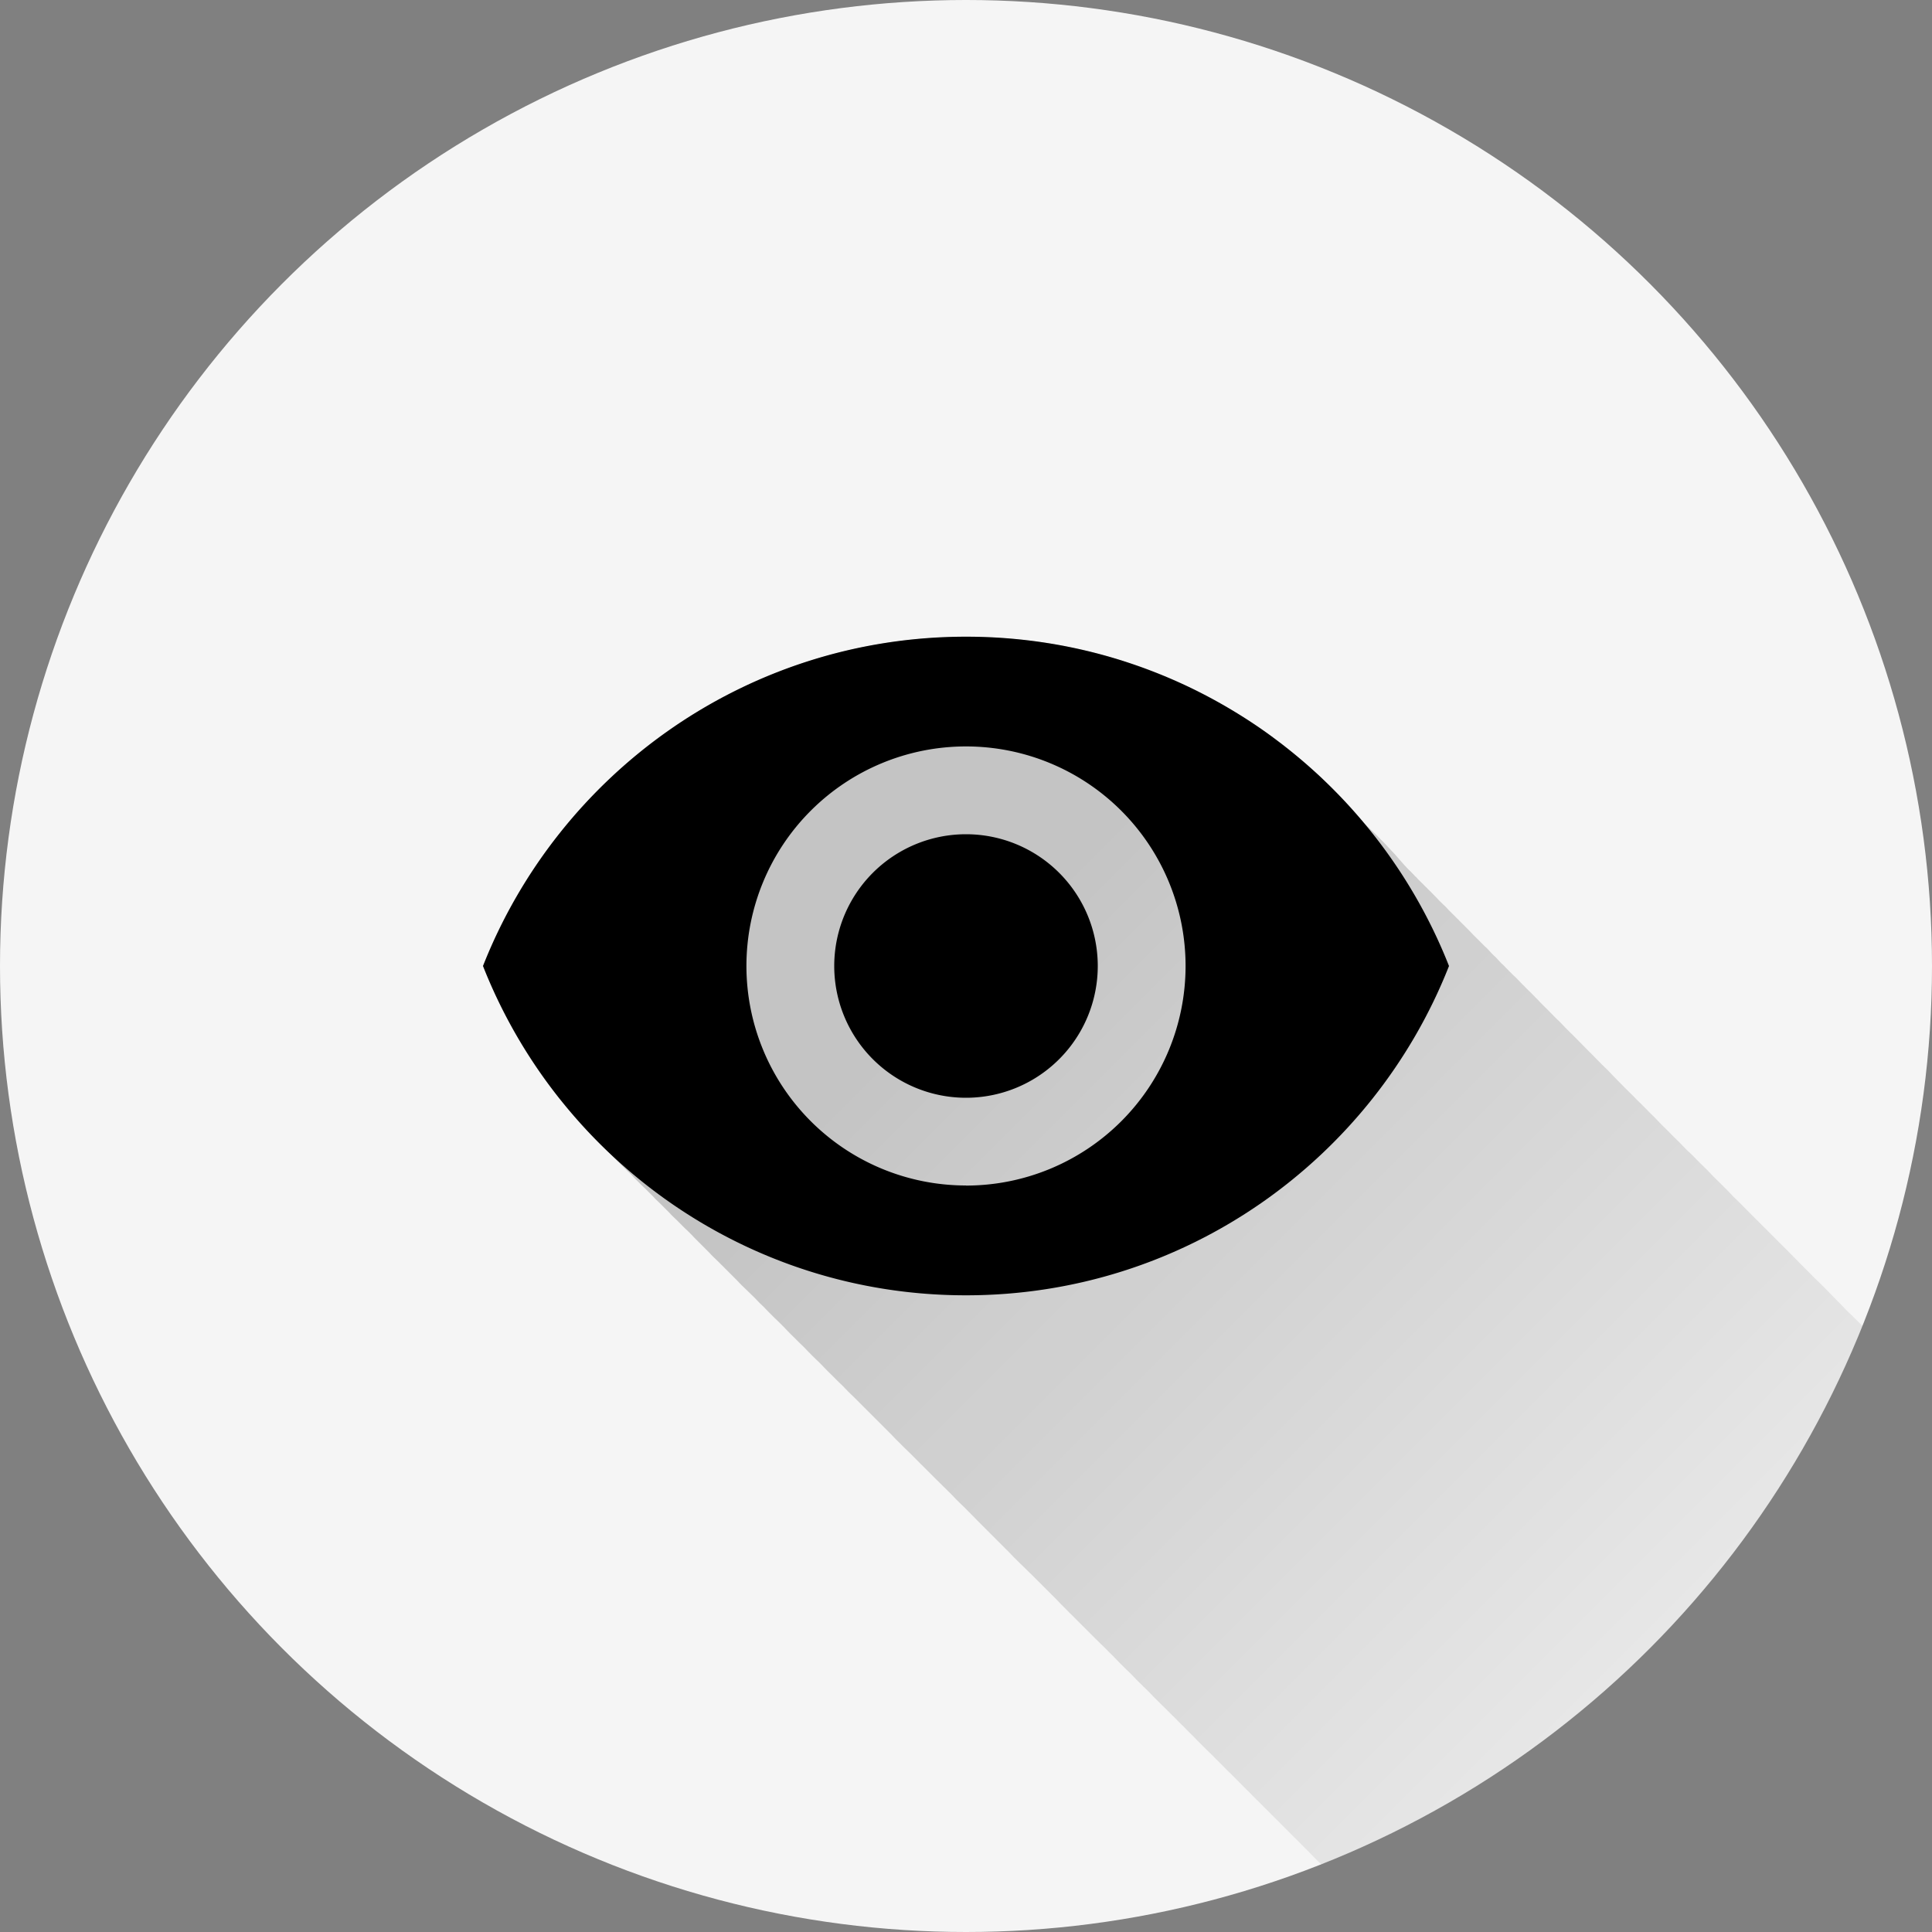 <?xml version="1.0" encoding="UTF-8" standalone="no"?>
<!-- Created with Inkscape (http://www.inkscape.org/) -->

<svg
   xmlns:dc="http://purl.org/dc/elements/1.1/"
   xmlns:cc="http://creativecommons.org/ns#"
   xmlns:rdf="http://www.w3.org/1999/02/22-rdf-syntax-ns#"
   xmlns:svg="http://www.w3.org/2000/svg"
   xmlns="http://www.w3.org/2000/svg"
   xmlns:xlink="http://www.w3.org/1999/xlink"
   xmlns:sodipodi="http://sodipodi.sourceforge.net/DTD/sodipodi-0.dtd"
   xmlns:inkscape="http://www.inkscape.org/namespaces/inkscape"
   width="5.644mm"
   height="5.644mm"
   viewBox="0 0 20 20"
   id="svg2"
   version="1.1"
   inkscape:version="0.91 r13725"
   sodipodi:docname="DSA.svg"
   inkscape:export-filename="/home/juergen/Schreibtisch/logo.png"
   inkscape:export-xdpi="216"
   inkscape:export-ydpi="216">
  <rect x="0" y="0" width="20" height="20" fill="#808080" stroke="none"/>
  <sodipodi:namedview
     id="base"
     pagecolor="#ffffff"
     bordercolor="#666666"
     borderopacity="1.0"
     inkscape:pageopacity="0.0"
     inkscape:pageshadow="2"
     inkscape:zoom="15.839192"
     inkscape:cx="-1.6450101"
     inkscape:cy="2.9223471"
     inkscape:document-units="px"
     inkscape:current-layer="layer1"
     showgrid="false"
     fit-margin-top="0"
     fit-margin-left="0"
     fit-margin-right="0"
     fit-margin-bottom="0"
     showguides="true"
     inkscape:guide-bbox="true"
     inkscape:window-width="1366"
     inkscape:window-height="726"
     inkscape:window-x="0"
     inkscape:window-y="0"
     inkscape:window-maximized="1"
     inkscape:snap-grids="true"
     inkscape:snap-to-guides="true"
     inkscape:snap-page="false">
    <inkscape:grid
       type="xygrid"
       id="grid4138" />
    <sodipodi:guide
       position="10,18"
       orientation="0,1"
       id="guide4140" />
    <sodipodi:guide
       position="10,2"
       orientation="0,1"
       id="guide4142" />
    <sodipodi:guide
       position="2,10"
       orientation="1,0"
       id="guide4144" />
    <sodipodi:guide
       position="0,0"
       orientation="0,20"
       id="guide4146" />
    <sodipodi:guide
       position="20,0"
       orientation="-20,0"
       id="guide4148" />
    <sodipodi:guide
       position="20,20"
       orientation="0,-20"
       id="guide4150" />
    <sodipodi:guide
       position="0,20"
       orientation="20,0"
       id="guide4152" />
    <sodipodi:guide
       position="18,10"
       orientation="1,0"
       id="guide4154" />
    <sodipodi:guide
       position="10,10"
       orientation="-0.707,0.707"
       id="guide4156" />
    <sodipodi:guide
       position="4,10"
       orientation="1,0"
       id="guide4160" />
    <sodipodi:guide
       position="16,10"
       orientation="1,0"
       id="guide4162" />
    <sodipodi:guide
       position="10,16"
       orientation="0,1"
       id="guide4164" />
    <sodipodi:guide
       position="10,4"
       orientation="0,1"
       id="guide4166" />
    <sodipodi:guide
       position="10,15"
       orientation="0,1"
       id="guide4168" />
    <sodipodi:guide
       position="10,5"
       orientation="0,1"
       id="guide4170" />
    <sodipodi:guide
       position="5,10"
       orientation="1,0"
       id="guide4172" />
    <sodipodi:guide
       position="15,10"
       orientation="1,0"
       id="guide4174" />
  </sodipodi:namedview>
  <defs
     id="defs4">
    <linearGradient
       inkscape:collect="always"
       id="linearGradient6868">
      <stop
         style="stop-color:#000000;stop-opacity:1;"
         offset="0"
         id="stop6870" />
      <stop
         style="stop-color:#000000;stop-opacity:0;"
         offset="1"
         id="stop6872" />
    </linearGradient>
    <clipPath
       id="clipPath12478"
       clipPathUnits="userSpaceOnUse">
      <circle
         r="10"
         cy="10"
         cx="10"
         id="circle12480"
         style="opacity:1;fill:#2196f3;fill-opacity:1;stroke:none;stroke-width:0.051;stroke-miterlimit:4;stroke-dasharray:none;stroke-opacity:1" />
    </clipPath>
    <clipPath
       clipPathUnits="userSpaceOnUse"
       id="clipPath5790">
      <circle
         r="10"
         cy="10"
         cx="10"
         id="circle5792"
         style="opacity:1;fill:#2196f3;fill-opacity:1;stroke:none;stroke-width:0.051;stroke-miterlimit:4;stroke-dasharray:none;stroke-opacity:1"
         inkscape:export-filename="/home/juergen/path4136.png"
         inkscape:export-xdpi="648"
         inkscape:export-ydpi="648" />
    </clipPath>
    <clipPath
       id="clipPath5055"
       clipPathUnits="userSpaceOnUse">
      <circle
         r="10"
         cy="10"
         cx="10"
         id="circle5057"
         style="opacity:1;fill:#2196f3;fill-opacity:1;stroke:none;stroke-width:0.051;stroke-miterlimit:4;stroke-dasharray:none;stroke-opacity:1"
         inkscape:export-filename="/home/juergen/path4136.png"
         inkscape:export-xdpi="648"
         inkscape:export-ydpi="648" />
    </clipPath>
    <clipPath
       clipPathUnits="userSpaceOnUse"
       id="clipPath5119">
      <circle
         r="10"
         cy="10"
         cx="10"
         id="circle5121"
         style="opacity:1;fill:#2196f3;fill-opacity:1;stroke:none;stroke-width:0.051;stroke-miterlimit:4;stroke-dasharray:none;stroke-opacity:1"
         inkscape:export-filename="/home/juergen/Schreibtisch/path4136.png"
         inkscape:export-xdpi="648"
         inkscape:export-ydpi="648" />
    </clipPath>
    <clipPath
       id="clipPath5194"
       clipPathUnits="userSpaceOnUse">
      <circle
         r="10"
         cy="10"
         cx="10"
         id="circle5196"
         style="opacity:1;fill:#cddc39;fill-opacity:1;stroke:none;stroke-width:0.051;stroke-miterlimit:4;stroke-dasharray:none;stroke-opacity:1"
         inkscape:export-filename="/home/juergen/Schreibtisch/path4136.png"
         inkscape:export-xdpi="648"
         inkscape:export-ydpi="648" />
    </clipPath>
    <clipPath
       clipPathUnits="userSpaceOnUse"
       id="clipPath6175">
      <circle
         r="10"
         cy="10"
         cx="10"
         id="circle6177"
         style="opacity:1;fill:#f44336;fill-opacity:1;stroke:none;stroke-width:0.051;stroke-miterlimit:4;stroke-dasharray:none;stroke-opacity:1"
         inkscape:export-filename="/home/juergen/Schreibtisch/path4136.png"
         inkscape:export-xdpi="648"
         inkscape:export-ydpi="648" />
    </clipPath>
    <clipPath
       id="clipPath7176"
       clipPathUnits="userSpaceOnUse">
      <circle
         r="10"
         cy="10"
         cx="10"
         id="circle7178"
         style="opacity:1;fill:#9c27b0;fill-opacity:1;stroke:none;stroke-width:0.051;stroke-miterlimit:4;stroke-dasharray:none;stroke-opacity:1"
         inkscape:export-filename="/home/juergen/Schreibtisch/path4136.png"
         inkscape:export-xdpi="648"
         inkscape:export-ydpi="648" />
    </clipPath>
    <clipPath
       clipPathUnits="userSpaceOnUse"
       id="clipPath8165">
      <circle
         r="10"
         cy="10"
         cx="10"
         id="circle8167"
         style="opacity:1;fill:#ffc107;fill-opacity:1;stroke:none;stroke-width:0.051;stroke-miterlimit:4;stroke-dasharray:none;stroke-opacity:1"
         inkscape:export-filename="/home/juergen/Schreibtisch/path4136.png"
         inkscape:export-xdpi="648"
         inkscape:export-ydpi="648" />
    </clipPath>
    <clipPath
       id="clipPath9162"
       clipPathUnits="userSpaceOnUse">
      <circle
         r="10"
         cy="10"
         cx="10"
         id="circle9164"
         style="opacity:1;fill:#ff9800;fill-opacity:1;stroke:none;stroke-width:0.051;stroke-miterlimit:4;stroke-dasharray:none;stroke-opacity:1"
         inkscape:export-filename="/home/juergen/Schreibtisch/path4136.png"
         inkscape:export-xdpi="648"
         inkscape:export-ydpi="648" />
    </clipPath>
    <clipPath
       clipPathUnits="userSpaceOnUse"
       id="clipPath5147">
      <circle
         r="10"
         cy="10"
         cx="10"
         id="circle5149"
         style="opacity:1;fill:#ff9800;fill-opacity:1;stroke:none;stroke-width:0.051;stroke-miterlimit:4;stroke-dasharray:none;stroke-opacity:1"
         inkscape:export-filename="/home/juergen/Schreibtisch/path4136.png"
         inkscape:export-xdpi="648"
         inkscape:export-ydpi="648" />
    </clipPath>
    <clipPath
       id="clipPath6144"
       clipPathUnits="userSpaceOnUse">
      <circle
         r="10"
         cy="10"
         cx="10"
         id="circle6146"
         style="opacity:1;fill:#e91e63;fill-opacity:1;stroke:none;stroke-width:0.051;stroke-miterlimit:4;stroke-dasharray:none;stroke-opacity:1"
         inkscape:export-filename="/home/juergen/Schreibtisch/path4136.png"
         inkscape:export-xdpi="648"
         inkscape:export-ydpi="648" />
    </clipPath>
    <clipPath
       clipPathUnits="userSpaceOnUse"
       id="clipPath7143">
      <circle
         r="10"
         cy="10"
         cx="10"
         id="circle7145"
         style="opacity:1;fill:#ffeb3b;fill-opacity:1;stroke:none;stroke-width:0.051;stroke-miterlimit:4;stroke-dasharray:none;stroke-opacity:1"
         inkscape:export-filename="/home/juergen/Schreibtisch/path4136.png"
         inkscape:export-xdpi="648"
         inkscape:export-ydpi="648" />
    </clipPath>
    <clipPath
       id="clipPath8148"
       clipPathUnits="userSpaceOnUse">
      <circle
         r="10"
         cy="10"
         cx="10"
         id="circle8150"
         style="opacity:1;fill:#9c27b0;fill-opacity:1;stroke:none;stroke-width:0.051;stroke-miterlimit:4;stroke-dasharray:none;stroke-opacity:1"
         inkscape:export-filename="/home/juergen/Schreibtisch/path4136.png"
         inkscape:export-xdpi="648"
         inkscape:export-ydpi="648" />
    </clipPath>
    <linearGradient
       inkscape:collect="always"
       xlink:href="#linearGradient6868"
       id="linearGradient6874"
       x1="10"
       y1="10"
       x2="20"
       y2="20"
       gradientUnits="userSpaceOnUse" />
    <clipPath
       clipPathUnits="userSpaceOnUse"
       id="clipPath6879">
      <circle
         r="10"
         cy="10"
         cx="10"
         id="circle6881"
         style="opacity:1;fill:#f44336;fill-opacity:1;stroke:none;stroke-width:0.051;stroke-miterlimit:4;stroke-dasharray:none;stroke-opacity:1"
         inkscape:export-filename="/home/juergen/Schreibtisch/path4136.png"
         inkscape:export-xdpi="648"
         inkscape:export-ydpi="648" />
    </clipPath>
  </defs>
  <g
     inkscape:label="Hintergrund"
     inkscape:groupmode="layer"
     id="layer1"
     transform="translate(1058.143,-861.934)">
    <circle
       inkscape:export-ydpi="648"
       inkscape:export-xdpi="648"
       inkscape:export-filename="/home/juergen/Schreibtisch/path4136.png"
       style="opacity:1;fill:#f5f5f5;fill-opacity:1;stroke:none;stroke-width:0.051;stroke-miterlimit:4;stroke-dasharray:none;stroke-opacity:1"
       id="path4136"
       cx="-1048.143"
       cy="871.934"
       r="10" />
  </g>
  <g
     style="display:inline"
     inkscape:groupmode="layer"
     id="layer2"
     inkscape:label="Icon">
    <path
       d="M 10 6.592 C 9.148 6.592 8.344 6.791 7.629 7.145 C 7.628 7.145 7.627 7.144 7.627 7.145 C 7.388 7.262 7.16 7.396 6.943 7.547 C 6.727 7.697 6.522 7.865 6.33 8.045 C 5.753 8.586 5.295 9.251 5 10 C 5 10.001 5.002 10.001 5.002 10.002 C 5.198 10.5 5.465 10.963 5.793 11.375 C 5.795 11.377 5.797 11.379 5.799 11.381 C 5.8 11.382 5.802 11.383 5.803 11.385 C 5.807 11.39 5.812 11.393 5.816 11.398 C 5.931 11.542 6.061 11.672 6.189 11.803 C 6.207 11.821 6.222 11.842 6.24 11.859 C 6.24 11.859 6.242 11.861 6.242 11.861 C 6.242 11.861 6.244 11.863 6.244 11.863 C 6.244 11.863 6.246 11.865 6.246 11.865 C 6.247 11.866 6.247 11.867 6.248 11.867 C 6.248 11.868 6.248 11.869 6.248 11.869 C 6.251 11.872 6.255 11.876 6.258 11.879 C 6.275 11.896 6.289 11.915 6.307 11.932 C 6.313 11.937 6.318 11.944 6.324 11.949 C 6.327 11.952 6.329 11.956 6.332 11.959 C 6.332 11.959 6.334 11.961 6.334 11.961 C 6.334 11.961 6.336 11.961 6.336 11.961 C 6.336 11.961 6.338 11.963 6.338 11.963 C 6.338 11.963 6.338 11.965 6.338 11.965 C 6.338 11.965 6.339 11.964 6.34 11.965 C 6.34 11.965 6.34 11.967 6.34 11.967 C 6.34 11.967 6.342 11.969 6.342 11.969 C 6.345 11.972 6.35 11.977 6.354 11.98 C 6.358 11.984 6.361 11.988 6.365 11.992 C 6.365 11.992 6.367 11.994 6.367 11.994 C 6.369 11.996 6.371 11.998 6.373 12 C 6.379 12.006 6.385 12.012 6.391 12.018 C 6.397 12.024 6.403 12.031 6.41 12.037 C 6.41 12.037 6.412 12.039 6.412 12.039 C 6.413 12.04 6.415 12.042 6.416 12.043 C 6.42 12.047 6.424 12.051 6.428 12.055 C 6.432 12.058 6.435 12.063 6.439 12.066 C 6.444 12.071 6.448 12.076 6.453 12.08 C 6.458 12.084 6.462 12.089 6.467 12.094 C 6.471 12.098 6.476 12.103 6.48 12.107 C 6.486 12.112 6.491 12.118 6.496 12.123 C 6.502 12.128 6.508 12.133 6.514 12.139 C 6.52 12.144 6.525 12.151 6.531 12.156 C 6.537 12.162 6.543 12.168 6.549 12.174 C 6.555 12.18 6.56 12.187 6.566 12.193 C 6.573 12.2 6.579 12.207 6.586 12.213 C 6.593 12.219 6.599 12.226 6.605 12.232 C 6.612 12.239 6.618 12.246 6.625 12.252 C 6.632 12.259 6.639 12.267 6.646 12.273 C 6.654 12.281 6.662 12.288 6.67 12.295 C 6.678 12.303 6.685 12.311 6.693 12.318 C 6.701 12.326 6.709 12.334 6.717 12.342 C 6.725 12.349 6.732 12.358 6.74 12.365 C 6.749 12.373 6.757 12.382 6.766 12.391 C 6.772 12.397 6.779 12.406 6.785 12.412 C 6.798 12.425 6.811 12.437 6.824 12.449 C 6.832 12.456 6.838 12.464 6.846 12.471 C 6.855 12.48 6.864 12.489 6.873 12.498 C 6.883 12.508 6.892 12.518 6.902 12.527 C 6.912 12.537 6.922 12.547 6.932 12.557 C 6.939 12.564 6.947 12.575 6.955 12.582 C 6.97 12.596 6.985 12.611 7 12.625 C 7.009 12.633 7.017 12.642 7.025 12.65 C 7.036 12.661 7.046 12.672 7.057 12.682 C 7.068 12.692 7.078 12.704 7.09 12.715 C 7.102 12.726 7.113 12.737 7.125 12.748 C 7.137 12.76 7.148 12.772 7.16 12.783 C 7.173 12.795 7.183 12.809 7.195 12.82 C 7.207 12.832 7.218 12.844 7.23 12.855 C 7.243 12.868 7.255 12.881 7.268 12.893 C 7.281 12.905 7.293 12.919 7.307 12.932 C 7.319 12.944 7.331 12.957 7.344 12.969 C 7.355 12.98 7.365 12.993 7.377 13.004 C 7.395 13.021 7.412 13.038 7.43 13.055 C 7.441 13.065 7.451 13.077 7.463 13.088 C 7.478 13.102 7.491 13.117 7.506 13.131 C 7.521 13.145 7.534 13.16 7.549 13.174 C 7.564 13.188 7.577 13.203 7.592 13.217 C 7.604 13.229 7.616 13.242 7.629 13.254 C 7.646 13.27 7.661 13.289 7.678 13.305 C 7.695 13.322 7.713 13.339 7.73 13.355 C 7.744 13.369 7.758 13.382 7.771 13.395 C 7.788 13.41 7.802 13.426 7.818 13.441 C 7.834 13.456 7.847 13.473 7.863 13.488 C 7.88 13.504 7.896 13.52 7.912 13.535 C 7.927 13.55 7.94 13.566 7.955 13.58 C 7.976 13.6 7.995 13.621 8.016 13.641 C 8.031 13.655 8.045 13.669 8.061 13.684 C 8.079 13.701 8.095 13.719 8.113 13.736 C 8.129 13.751 8.142 13.768 8.158 13.783 C 8.18 13.804 8.2 13.827 8.223 13.848 C 8.239 13.863 8.253 13.879 8.27 13.895 C 8.288 13.912 8.306 13.93 8.324 13.947 C 8.341 13.963 8.355 13.981 8.371 13.996 C 8.394 14.018 8.416 14.043 8.439 14.064 C 8.456 14.081 8.473 14.097 8.49 14.113 C 8.51 14.132 8.527 14.153 8.547 14.172 C 8.565 14.189 8.581 14.208 8.6 14.225 C 8.624 14.248 8.646 14.272 8.67 14.295 C 8.688 14.312 8.705 14.329 8.723 14.346 C 8.743 14.365 8.761 14.387 8.781 14.406 C 8.802 14.426 8.822 14.447 8.844 14.467 C 8.863 14.485 8.881 14.505 8.9 14.523 C 8.926 14.548 8.949 14.574 8.975 14.598 C 8.994 14.616 9.012 14.636 9.031 14.654 C 9.053 14.675 9.072 14.697 9.094 14.717 C 9.116 14.738 9.136 14.76 9.158 14.781 C 9.181 14.803 9.202 14.826 9.225 14.848 C 9.247 14.869 9.266 14.893 9.289 14.914 C 9.312 14.936 9.333 14.959 9.355 14.98 C 9.378 15.003 9.401 15.025 9.424 15.047 C 9.447 15.069 9.469 15.093 9.492 15.115 C 9.515 15.138 9.537 15.162 9.561 15.184 C 9.584 15.207 9.607 15.231 9.631 15.254 C 9.655 15.277 9.677 15.302 9.701 15.324 C 9.725 15.348 9.749 15.372 9.773 15.395 C 9.798 15.418 9.821 15.444 9.846 15.467 C 9.87 15.49 9.891 15.516 9.916 15.539 C 9.941 15.563 9.965 15.588 9.99 15.611 C 10.016 15.636 10.039 15.662 10.064 15.686 C 10.09 15.71 10.113 15.738 10.139 15.762 C 10.165 15.787 10.188 15.813 10.215 15.838 C 10.241 15.863 10.265 15.89 10.291 15.914 C 10.317 15.939 10.341 15.966 10.367 15.99 C 10.394 16.016 10.418 16.043 10.445 16.068 C 10.47 16.092 10.492 16.119 10.518 16.143 C 10.546 16.171 10.574 16.199 10.604 16.227 C 10.633 16.255 10.661 16.285 10.691 16.312 C 10.717 16.337 10.74 16.363 10.766 16.387 C 10.793 16.413 10.818 16.441 10.846 16.467 C 10.874 16.494 10.901 16.524 10.93 16.551 C 10.956 16.576 10.979 16.604 11.006 16.629 C 11.038 16.66 11.068 16.694 11.102 16.725 C 11.128 16.75 11.153 16.778 11.18 16.803 C 11.208 16.83 11.235 16.86 11.264 16.887 C 11.293 16.915 11.32 16.945 11.35 16.973 C 11.379 17.001 11.407 17.031 11.438 17.059 C 11.467 17.088 11.495 17.118 11.525 17.146 C 11.554 17.174 11.579 17.204 11.607 17.23 C 11.642 17.264 11.674 17.298 11.709 17.33 C 11.735 17.355 11.758 17.383 11.785 17.408 C 11.82 17.442 11.853 17.477 11.889 17.51 C 11.918 17.538 11.943 17.568 11.973 17.596 C 12.004 17.626 12.034 17.658 12.066 17.688 C 12.098 17.718 12.126 17.75 12.158 17.779 C 12.19 17.81 12.219 17.843 12.252 17.873 C 12.284 17.904 12.313 17.937 12.346 17.967 C 12.376 17.997 12.404 18.029 12.436 18.059 C 12.472 18.094 12.506 18.13 12.543 18.164 C 12.573 18.194 12.602 18.225 12.633 18.254 C 12.665 18.285 12.695 18.319 12.729 18.35 C 12.762 18.382 12.794 18.417 12.828 18.449 C 12.86 18.48 12.889 18.513 12.922 18.543 C 12.96 18.58 12.994 18.619 13.033 18.654 C 13.065 18.685 13.094 18.718 13.127 18.748 C 13.161 18.781 13.192 18.816 13.227 18.848 C 13.261 18.881 13.293 18.917 13.328 18.949 C 13.362 18.983 13.394 19.018 13.43 19.051 C 13.465 19.085 13.497 19.121 13.533 19.154 C 13.567 19.187 13.597 19.222 13.631 19.254 C 13.67 19.292 13.708 19.332 13.748 19.369 C 13.781 19.402 13.813 19.435 13.848 19.467 C 13.884 19.502 13.916 19.54 13.953 19.574 C 13.989 19.61 14.023 19.647 14.061 19.682 C 14.097 19.717 14.131 19.755 14.168 19.789 C 14.205 19.825 14.24 19.862 14.277 19.896 C 14.314 19.932 14.347 19.971 14.385 20.006 C 14.42 20.04 14.452 20.078 14.488 20.111 C 14.529 20.152 14.569 20.193 14.611 20.232 C 14.645 20.265 14.676 20.3 14.711 20.332 C 14.752 20.373 14.791 20.416 14.834 20.455 C 14.87 20.49 14.904 20.526 14.941 20.561 C 14.978 20.596 15.011 20.635 15.049 20.67 C 15.091 20.711 15.13 20.755 15.174 20.795 C 15.211 20.831 15.245 20.869 15.283 20.904 C 15.322 20.943 15.36 20.982 15.4 21.02 C 15.44 21.058 15.477 21.099 15.518 21.137 C 15.557 21.175 15.592 21.217 15.633 21.254 C 15.673 21.293 15.711 21.335 15.752 21.373 C 15.792 21.412 15.83 21.454 15.871 21.492 C 15.911 21.531 15.949 21.572 15.99 21.609 C 16.031 21.65 16.069 21.692 16.111 21.73 C 16.152 21.77 16.189 21.811 16.23 21.85 C 16.27 21.889 16.307 21.931 16.348 21.969 C 16.392 22.013 16.435 22.057 16.48 22.1 C 16.52 22.138 16.557 22.179 16.598 22.217 C 16.639 22.258 16.678 22.302 16.721 22.342 C 16.761 22.381 16.799 22.421 16.84 22.459 C 16.886 22.505 16.93 22.553 16.979 22.598 C 17.019 22.638 17.058 22.68 17.1 22.719 C 17.142 22.76 17.181 22.805 17.225 22.846 C 17.266 22.886 17.305 22.928 17.348 22.967 C 17.393 23.011 17.434 23.059 17.48 23.102 C 17.526 23.146 17.568 23.193 17.615 23.236 C 17.655 23.275 17.693 23.316 17.734 23.354 C 17.782 23.401 17.827 23.451 17.877 23.496 C 17.919 23.537 17.957 23.581 18 23.621 C 18.044 23.665 18.087 23.71 18.133 23.752 C 18.178 23.796 18.219 23.842 18.266 23.885 C 18.311 23.929 18.354 23.976 18.4 24.02 C 18.446 24.064 18.488 24.111 18.535 24.154 C 18.58 24.198 18.622 24.245 18.668 24.287 C 18.713 24.332 18.756 24.379 18.803 24.422 C 18.849 24.468 18.893 24.516 18.941 24.561 C 18.987 24.606 19.031 24.654 19.078 24.697 C 19.125 24.743 19.169 24.792 19.217 24.836 C 19.263 24.882 19.307 24.93 19.355 24.975 C 19.401 25.019 19.443 25.066 19.49 25.109 C 19.541 25.159 19.588 25.212 19.641 25.26 C 19.686 25.304 19.729 25.351 19.775 25.395 C 19.823 25.442 19.868 25.492 19.918 25.537 C 19.965 25.584 20.01 25.633 20.059 25.678 C 20.105 25.724 20.149 25.774 20.197 25.818 C 20.247 25.868 20.296 25.919 20.348 25.967 C 20.398 26.017 20.446 26.069 20.498 26.117 C 20.543 26.162 20.586 26.209 20.633 26.252 C 20.685 26.304 20.735 26.358 20.789 26.408 C 20.836 26.455 20.881 26.504 20.93 26.549 C 20.979 26.598 21.025 26.648 21.076 26.695 C 22.047 27.659 23.376 28.26 24.852 28.26 C 27.124 28.26 29.065 26.847 29.852 24.852 C 29.55 24.086 29.075 23.408 28.479 22.861 C 28.431 22.815 28.385 22.768 28.336 22.723 C 28.291 22.678 28.248 22.631 28.201 22.588 C 28.153 22.54 28.107 22.49 28.057 22.443 C 28.01 22.397 27.966 22.351 27.918 22.307 C 27.872 22.26 27.825 22.214 27.777 22.17 C 27.732 22.124 27.688 22.077 27.641 22.033 C 27.597 21.989 27.555 21.945 27.51 21.902 C 27.464 21.857 27.42 21.811 27.373 21.768 C 27.326 21.72 27.281 21.672 27.232 21.627 C 27.189 21.584 27.148 21.54 27.104 21.498 C 27.057 21.451 27.009 21.405 26.961 21.359 C 26.917 21.315 26.874 21.269 26.828 21.227 C 26.786 21.184 26.745 21.142 26.701 21.102 C 26.656 21.056 26.611 21.009 26.564 20.965 C 26.523 20.923 26.482 20.882 26.439 20.842 C 26.392 20.793 26.344 20.746 26.295 20.699 C 26.259 20.662 26.223 20.626 26.186 20.59 C 26.137 20.54 26.088 20.49 26.037 20.441 C 25.999 20.402 25.96 20.364 25.92 20.326 C 25.876 20.282 25.832 20.238 25.787 20.195 C 25.746 20.154 25.706 20.112 25.664 20.072 C 25.621 20.028 25.578 19.986 25.533 19.943 C 25.492 19.901 25.449 19.86 25.406 19.818 C 25.367 19.778 25.328 19.738 25.287 19.699 C 25.244 19.655 25.2 19.613 25.156 19.57 C 25.116 19.529 25.075 19.488 25.033 19.447 C 24.995 19.408 24.955 19.372 24.916 19.334 C 24.874 19.29 24.831 19.247 24.787 19.205 C 24.75 19.167 24.712 19.129 24.674 19.092 C 24.634 19.05 24.594 19.011 24.553 18.971 C 24.512 18.928 24.468 18.887 24.426 18.846 C 24.387 18.805 24.347 18.766 24.307 18.727 C 24.27 18.688 24.231 18.652 24.193 18.615 C 24.155 18.575 24.116 18.537 24.076 18.498 C 24.034 18.454 23.989 18.412 23.945 18.369 C 23.911 18.333 23.875 18.3 23.84 18.266 C 23.803 18.227 23.765 18.19 23.727 18.152 C 23.689 18.113 23.65 18.075 23.611 18.037 C 23.572 17.995 23.531 17.956 23.49 17.916 C 23.454 17.877 23.415 17.842 23.377 17.805 C 23.343 17.768 23.307 17.734 23.271 17.699 C 23.233 17.658 23.191 17.62 23.15 17.58 C 23.117 17.544 23.081 17.511 23.047 17.477 C 23.009 17.436 22.968 17.4 22.93 17.361 C 22.896 17.325 22.859 17.293 22.824 17.258 C 22.789 17.22 22.753 17.185 22.717 17.148 C 22.68 17.109 22.64 17.072 22.602 17.033 C 22.567 16.996 22.528 16.962 22.492 16.926 C 22.46 16.891 22.426 16.86 22.393 16.826 C 22.357 16.787 22.317 16.753 22.279 16.715 C 22.245 16.678 22.207 16.643 22.172 16.607 C 22.141 16.574 22.106 16.544 22.074 16.512 C 22.041 16.475 22.003 16.444 21.969 16.408 C 21.936 16.372 21.901 16.339 21.867 16.305 C 21.828 16.262 21.785 16.223 21.744 16.182 C 21.718 16.153 21.687 16.129 21.66 16.102 C 21.625 16.063 21.587 16.029 21.551 15.992 C 21.521 15.96 21.487 15.932 21.457 15.9 C 21.426 15.866 21.392 15.834 21.359 15.801 C 21.323 15.761 21.283 15.726 21.246 15.688 C 21.219 15.657 21.186 15.633 21.158 15.604 C 21.127 15.569 21.093 15.538 21.061 15.504 C 21.028 15.468 20.991 15.436 20.957 15.4 C 20.927 15.367 20.892 15.337 20.861 15.305 C 20.832 15.272 20.796 15.243 20.766 15.211 C 20.736 15.178 20.702 15.149 20.672 15.117 C 20.643 15.085 20.608 15.057 20.578 15.025 C 20.549 14.993 20.516 14.965 20.486 14.934 C 20.484 14.931 20.481 14.93 20.479 14.928 C 20.45 14.899 20.424 14.869 20.395 14.842 C 20.385 14.831 20.373 14.823 20.363 14.812 C 20.342 14.793 20.324 14.771 20.303 14.752 C 20.293 14.741 20.281 14.732 20.271 14.721 C 20.251 14.702 20.233 14.681 20.213 14.662 C 20.202 14.65 20.19 14.641 20.18 14.629 C 20.161 14.611 20.142 14.592 20.123 14.574 C 20.112 14.562 20.101 14.551 20.09 14.539 C 20.071 14.521 20.053 14.502 20.033 14.484 C 20.023 14.472 20.011 14.461 20 14.449 C 19.978 14.429 19.96 14.405 19.938 14.385 C 19.929 14.376 19.921 14.368 19.912 14.359 C 19.912 14.359 19.91 14.357 19.91 14.357 C 19.879 14.328 19.852 14.296 19.82 14.268 C 19.79 14.239 19.763 14.207 19.732 14.18 C 19.702 14.151 19.674 14.118 19.643 14.09 C 19.615 14.064 19.59 14.035 19.562 14.01 C 19.531 13.979 19.502 13.946 19.469 13.916 C 19.439 13.888 19.413 13.857 19.383 13.83 C 19.356 13.804 19.332 13.775 19.305 13.75 C 19.271 13.718 19.239 13.684 19.205 13.652 C 19.18 13.628 19.155 13.602 19.129 13.578 C 19.103 13.553 19.079 13.525 19.053 13.5 C 19.025 13.473 18.999 13.443 18.971 13.416 C 18.941 13.387 18.913 13.355 18.883 13.326 C 18.853 13.297 18.824 13.267 18.793 13.238 C 18.771 13.217 18.751 13.195 18.729 13.174 C 18.699 13.145 18.671 13.114 18.641 13.086 C 18.617 13.062 18.595 13.037 18.57 13.014 C 18.539 12.983 18.509 12.95 18.477 12.92 C 18.456 12.899 18.435 12.878 18.414 12.857 C 18.385 12.829 18.358 12.799 18.328 12.771 C 18.303 12.746 18.278 12.72 18.252 12.695 C 18.227 12.671 18.203 12.645 18.178 12.621 C 18.152 12.596 18.128 12.57 18.102 12.545 C 18.08 12.523 18.059 12.5 18.037 12.479 C 18.008 12.449 17.978 12.42 17.947 12.391 C 17.929 12.372 17.911 12.352 17.893 12.334 C 17.865 12.306 17.838 12.279 17.811 12.252 C 17.787 12.228 17.764 12.205 17.74 12.182 C 17.717 12.158 17.694 12.133 17.67 12.109 C 17.645 12.084 17.619 12.06 17.594 12.035 C 17.569 12.01 17.545 11.984 17.52 11.959 C 17.501 11.94 17.48 11.923 17.461 11.904 C 17.439 11.881 17.417 11.858 17.395 11.836 C 17.373 11.813 17.35 11.792 17.328 11.77 C 17.308 11.749 17.288 11.729 17.268 11.709 C 17.244 11.685 17.221 11.662 17.197 11.639 C 17.174 11.615 17.152 11.592 17.129 11.568 C 17.111 11.55 17.092 11.532 17.074 11.514 C 17.054 11.492 17.033 11.472 17.012 11.451 C 16.988 11.426 16.964 11.403 16.939 11.379 C 16.921 11.359 16.902 11.341 16.883 11.322 C 16.863 11.301 16.842 11.282 16.822 11.262 C 16.804 11.242 16.784 11.224 16.766 11.205 C 16.745 11.183 16.724 11.162 16.703 11.141 C 16.684 11.12 16.664 11.1 16.645 11.08 C 16.626 11.06 16.605 11.043 16.586 11.023 C 16.567 11.003 16.548 10.985 16.529 10.965 C 16.511 10.945 16.491 10.928 16.473 10.908 C 16.456 10.89 16.437 10.874 16.42 10.855 C 16.401 10.835 16.381 10.815 16.361 10.795 C 16.344 10.776 16.324 10.759 16.307 10.74 C 16.289 10.721 16.27 10.704 16.252 10.686 C 16.237 10.669 16.22 10.655 16.205 10.639 C 16.185 10.616 16.163 10.596 16.143 10.574 C 16.129 10.56 16.113 10.548 16.1 10.533 C 16.082 10.514 16.063 10.496 16.045 10.477 C 16.029 10.459 16.011 10.443 15.994 10.426 C 15.979 10.409 15.961 10.394 15.945 10.377 C 15.93 10.359 15.913 10.343 15.896 10.326 C 15.881 10.309 15.863 10.294 15.848 10.277 C 15.832 10.26 15.814 10.246 15.799 10.229 C 15.786 10.214 15.771 10.202 15.758 10.188 C 15.739 10.166 15.718 10.148 15.699 10.127 C 15.687 10.113 15.672 10.103 15.66 10.09 C 15.648 10.076 15.634 10.065 15.621 10.051 C 15.604 10.032 15.583 10.013 15.566 9.994 C 15.558 9.985 15.547 9.978 15.539 9.969 C 15.521 9.948 15.501 9.929 15.482 9.908 C 15.472 9.897 15.459 9.888 15.449 9.877 C 15.433 9.859 15.416 9.842 15.4 9.824 C 15.388 9.81 15.372 9.799 15.359 9.785 C 15.35 9.774 15.338 9.765 15.328 9.754 C 15.314 9.737 15.296 9.724 15.281 9.707 C 15.272 9.697 15.261 9.688 15.252 9.678 C 15.238 9.662 15.221 9.646 15.207 9.631 C 15.196 9.618 15.181 9.606 15.17 9.594 C 15.159 9.581 15.144 9.569 15.133 9.557 C 15.122 9.544 15.108 9.534 15.098 9.521 C 15.089 9.512 15.079 9.504 15.07 9.494 C 15.058 9.479 15.042 9.468 15.029 9.453 C 15.019 9.441 15.006 9.432 14.996 9.42 C 14.986 9.408 14.975 9.398 14.965 9.387 C 14.955 9.375 14.942 9.367 14.932 9.355 C 14.922 9.344 14.91 9.335 14.9 9.324 C 14.891 9.313 14.88 9.304 14.871 9.293 C 14.862 9.282 14.849 9.273 14.84 9.262 C 14.831 9.251 14.82 9.243 14.811 9.232 C 14.802 9.222 14.792 9.215 14.783 9.205 C 14.779 9.2 14.774 9.196 14.77 9.191 C 14.765 9.187 14.76 9.182 14.756 9.178 C 14.747 9.168 14.737 9.16 14.729 9.15 C 14.72 9.14 14.709 9.133 14.701 9.123 C 14.694 9.114 14.683 9.107 14.676 9.098 C 14.671 9.092 14.665 9.086 14.66 9.08 C 14.657 9.077 14.653 9.075 14.65 9.072 C 14.645 9.066 14.64 9.061 14.635 9.055 C 14.632 9.052 14.629 9.05 14.627 9.047 C 14.622 9.041 14.616 9.037 14.611 9.031 C 14.609 9.028 14.606 9.026 14.604 9.023 C 14.596 9.015 14.587 9.009 14.58 9 C 14.574 8.992 14.565 8.986 14.559 8.979 C 14.559 8.979 14.559 8.977 14.559 8.977 C 14.559 8.977 14.557 8.975 14.557 8.975 C 14.552 8.969 14.546 8.964 14.541 8.959 C 14.409 8.804 14.266 8.656 14.117 8.518 C 14.115 8.516 14.113 8.514 14.111 8.512 C 14.111 8.512 14.111 8.51 14.111 8.51 C 14.11 8.508 14.109 8.507 14.107 8.506 C 14.102 8.5 14.096 8.494 14.09 8.488 C 14.09 8.488 14.088 8.486 14.088 8.486 C 14.088 8.486 14.086 8.484 14.086 8.484 C 14.074 8.473 14.061 8.459 14.049 8.447 C 14.047 8.446 14.047 8.443 14.045 8.441 C 14.045 8.441 14.043 8.439 14.043 8.439 C 14.043 8.439 14.041 8.438 14.041 8.438 C 14.039 8.436 14.039 8.433 14.037 8.432 C 14.034 8.428 14.031 8.425 14.027 8.422 C 14.025 8.42 14.024 8.418 14.021 8.416 C 14.017 8.412 14.014 8.408 14.01 8.404 C 14.01 8.404 14.01 8.402 14.01 8.402 C 14.01 8.402 14.008 8.4 14.008 8.4 C 14.001 8.394 13.993 8.385 13.986 8.379 C 13.984 8.377 13.982 8.375 13.98 8.373 C 13.979 8.372 13.976 8.368 13.975 8.367 C 13.974 8.366 13.974 8.364 13.973 8.363 C 13.971 8.362 13.97 8.361 13.969 8.359 C 13.966 8.357 13.964 8.354 13.961 8.352 C 13.961 8.352 13.959 8.35 13.959 8.35 C 13.959 8.35 13.957 8.348 13.957 8.348 C 13.954 8.345 13.95 8.34 13.947 8.338 C 13.945 8.336 13.943 8.334 13.941 8.332 C 13.937 8.328 13.934 8.324 13.93 8.32 C 13.93 8.32 13.928 8.318 13.928 8.318 C 13.928 8.318 13.928 8.316 13.928 8.316 C 13.928 8.316 13.926 8.314 13.926 8.314 C 13.926 8.314 13.924 8.312 13.924 8.312 C 13.924 8.312 13.922 8.311 13.922 8.311 C 13.916 8.305 13.912 8.298 13.906 8.293 C 13.905 8.292 13.904 8.29 13.902 8.289 C 13.901 8.288 13.9 8.286 13.898 8.285 C 13.895 8.282 13.892 8.279 13.889 8.275 C 13.887 8.274 13.884 8.271 13.883 8.27 C 13.88 8.267 13.878 8.264 13.875 8.262 C 13.875 8.262 13.875 8.26 13.875 8.26 C 13.875 8.26 13.873 8.258 13.873 8.258 C 13.873 8.258 13.871 8.256 13.871 8.256 C 13.871 8.256 13.869 8.254 13.869 8.254 C 13.865 8.25 13.859 8.244 13.855 8.24 C 13.855 8.24 13.854 8.238 13.854 8.238 C 13.849 8.234 13.846 8.229 13.842 8.225 C 13.84 8.223 13.839 8.222 13.838 8.221 C 13.835 8.218 13.831 8.213 13.828 8.211 C 13.828 8.211 13.826 8.209 13.826 8.209 C 13.824 8.207 13.82 8.203 13.818 8.201 C 13.817 8.2 13.814 8.197 13.812 8.195 C 13.812 8.195 13.811 8.193 13.811 8.193 C 13.811 8.193 13.811 8.191 13.811 8.191 C 13.811 8.191 13.809 8.189 13.809 8.189 C 13.806 8.187 13.803 8.184 13.801 8.182 C 13.797 8.178 13.793 8.174 13.789 8.17 C 13.789 8.17 13.787 8.168 13.787 8.168 C 13.787 8.168 13.785 8.166 13.785 8.166 C 13.785 8.166 13.783 8.164 13.783 8.164 C 13.783 8.164 13.781 8.162 13.781 8.162 C 13.781 8.162 13.779 8.16 13.779 8.16 C 13.779 8.16 13.779 8.158 13.779 8.158 C 13.778 8.157 13.777 8.156 13.775 8.154 C 13.775 8.154 13.773 8.152 13.773 8.152 C 13.771 8.15 13.768 8.147 13.766 8.145 C 13.766 8.145 13.764 8.143 13.764 8.143 C 13.764 8.143 13.762 8.141 13.762 8.141 C 13.762 8.141 13.76 8.139 13.76 8.139 C 13.76 8.139 13.758 8.137 13.758 8.137 C 13.756 8.135 13.755 8.134 13.754 8.133 C 13.753 8.132 13.751 8.13 13.75 8.129 C 13.75 8.129 13.75 8.127 13.75 8.127 C 13.75 8.127 13.748 8.125 13.748 8.125 C 13.747 8.124 13.745 8.122 13.744 8.121 C 13.744 8.121 13.742 8.119 13.742 8.119 C 13.74 8.117 13.737 8.114 13.734 8.111 C 13.734 8.111 13.732 8.109 13.732 8.109 C 13.732 8.109 13.731 8.108 13.73 8.107 C 13.73 8.107 13.73 8.105 13.73 8.105 C 13.729 8.104 13.728 8.103 13.727 8.102 C 13.727 8.102 13.725 8.1 13.725 8.1 C 13.723 8.098 13.721 8.096 13.719 8.094 C 13.719 8.094 13.717 8.092 13.717 8.092 C 13.715 8.09 13.713 8.088 13.711 8.086 C 13.711 8.086 13.709 8.084 13.709 8.084 C 13.708 8.083 13.704 8.079 13.703 8.078 C 13.703 8.078 13.701 8.076 13.701 8.076 C 13.7 8.075 13.699 8.074 13.697 8.072 C 13.697 8.072 13.695 8.07 13.695 8.07 C 13.692 8.067 13.691 8.063 13.688 8.061 C 13.688 8.061 13.686 8.059 13.686 8.059 C 13.686 8.059 13.684 8.057 13.684 8.057 C 13.682 8.055 13.681 8.054 13.68 8.053 C 13.68 8.053 13.678 8.051 13.678 8.051 C 13.678 8.051 13.676 8.049 13.676 8.049 C 13.676 8.049 13.674 8.047 13.674 8.047 C 13.674 8.047 13.674 8.045 13.674 8.045 C 13.673 8.045 13.672 8.045 13.672 8.045 C 13.601 7.979 13.521 7.924 13.447 7.861 C 13.32 7.754 13.196 7.642 13.059 7.547 C 12.875 7.419 12.678 7.311 12.479 7.207 C 12.444 7.189 12.412 7.164 12.377 7.146 C 12.377 7.146 12.375 7.145 12.375 7.145 C 12.374 7.144 12.374 7.145 12.373 7.145 C 12.212 7.065 12.041 7.005 11.871 6.941 C 11.791 6.911 11.715 6.872 11.633 6.846 C 11.632 6.845 11.632 6.844 11.631 6.844 C 11.63 6.844 11.63 6.844 11.629 6.844 C 11.372 6.762 11.108 6.699 10.836 6.656 C 10.564 6.614 10.286 6.592 10.002 6.592 C 10.001 6.592 10.001 6.592 10 6.592 z "
       id="path6013"
       style="fill-opacity:1;fill:url(#linearGradient6874);opacity:0.2"
       clip-path="url(#clipPath6879)" />
    <path
       d="m 4,4.033 12,0 0,11.933 -12,0 z"
       id="path4"
       inkscape:connector-curvature="0"
       style="fill:none" />
    <path
       style="fill:none"
       inkscape:connector-curvature="0"
       id="path9754"
       d="m 19,19.033 12,0 0,11.933 -12,0 z" />
    <path
       inkscape:connector-curvature="0"
       d="M 10,8.636 A 1.364,1.364 0 0 0 8.636,10 1.364,1.364 0 0 0 10,11.364 1.364,1.364 0 0 0 11.364,10 1.364,1.364 0 0 0 10,8.636 m 0,3.636 A 2.273,2.273 0 0 1 7.727,10 2.273,2.273 0 0 1 10,7.727 2.273,2.273 0 0 1 12.273,10 2.273,2.273 0 0 1 10,12.273 m 0,-5.682 c -2.273,0 -4.214,1.414 -5,3.409 0.786,1.995 2.727,3.409 5,3.409 2.273,0 4.214,-1.414 5,-3.409 C 14.214,8.005 12.273,6.591 10,6.591 Z"
       id="path4237"
       style="fill:#000000" />
  </g>
</svg>
